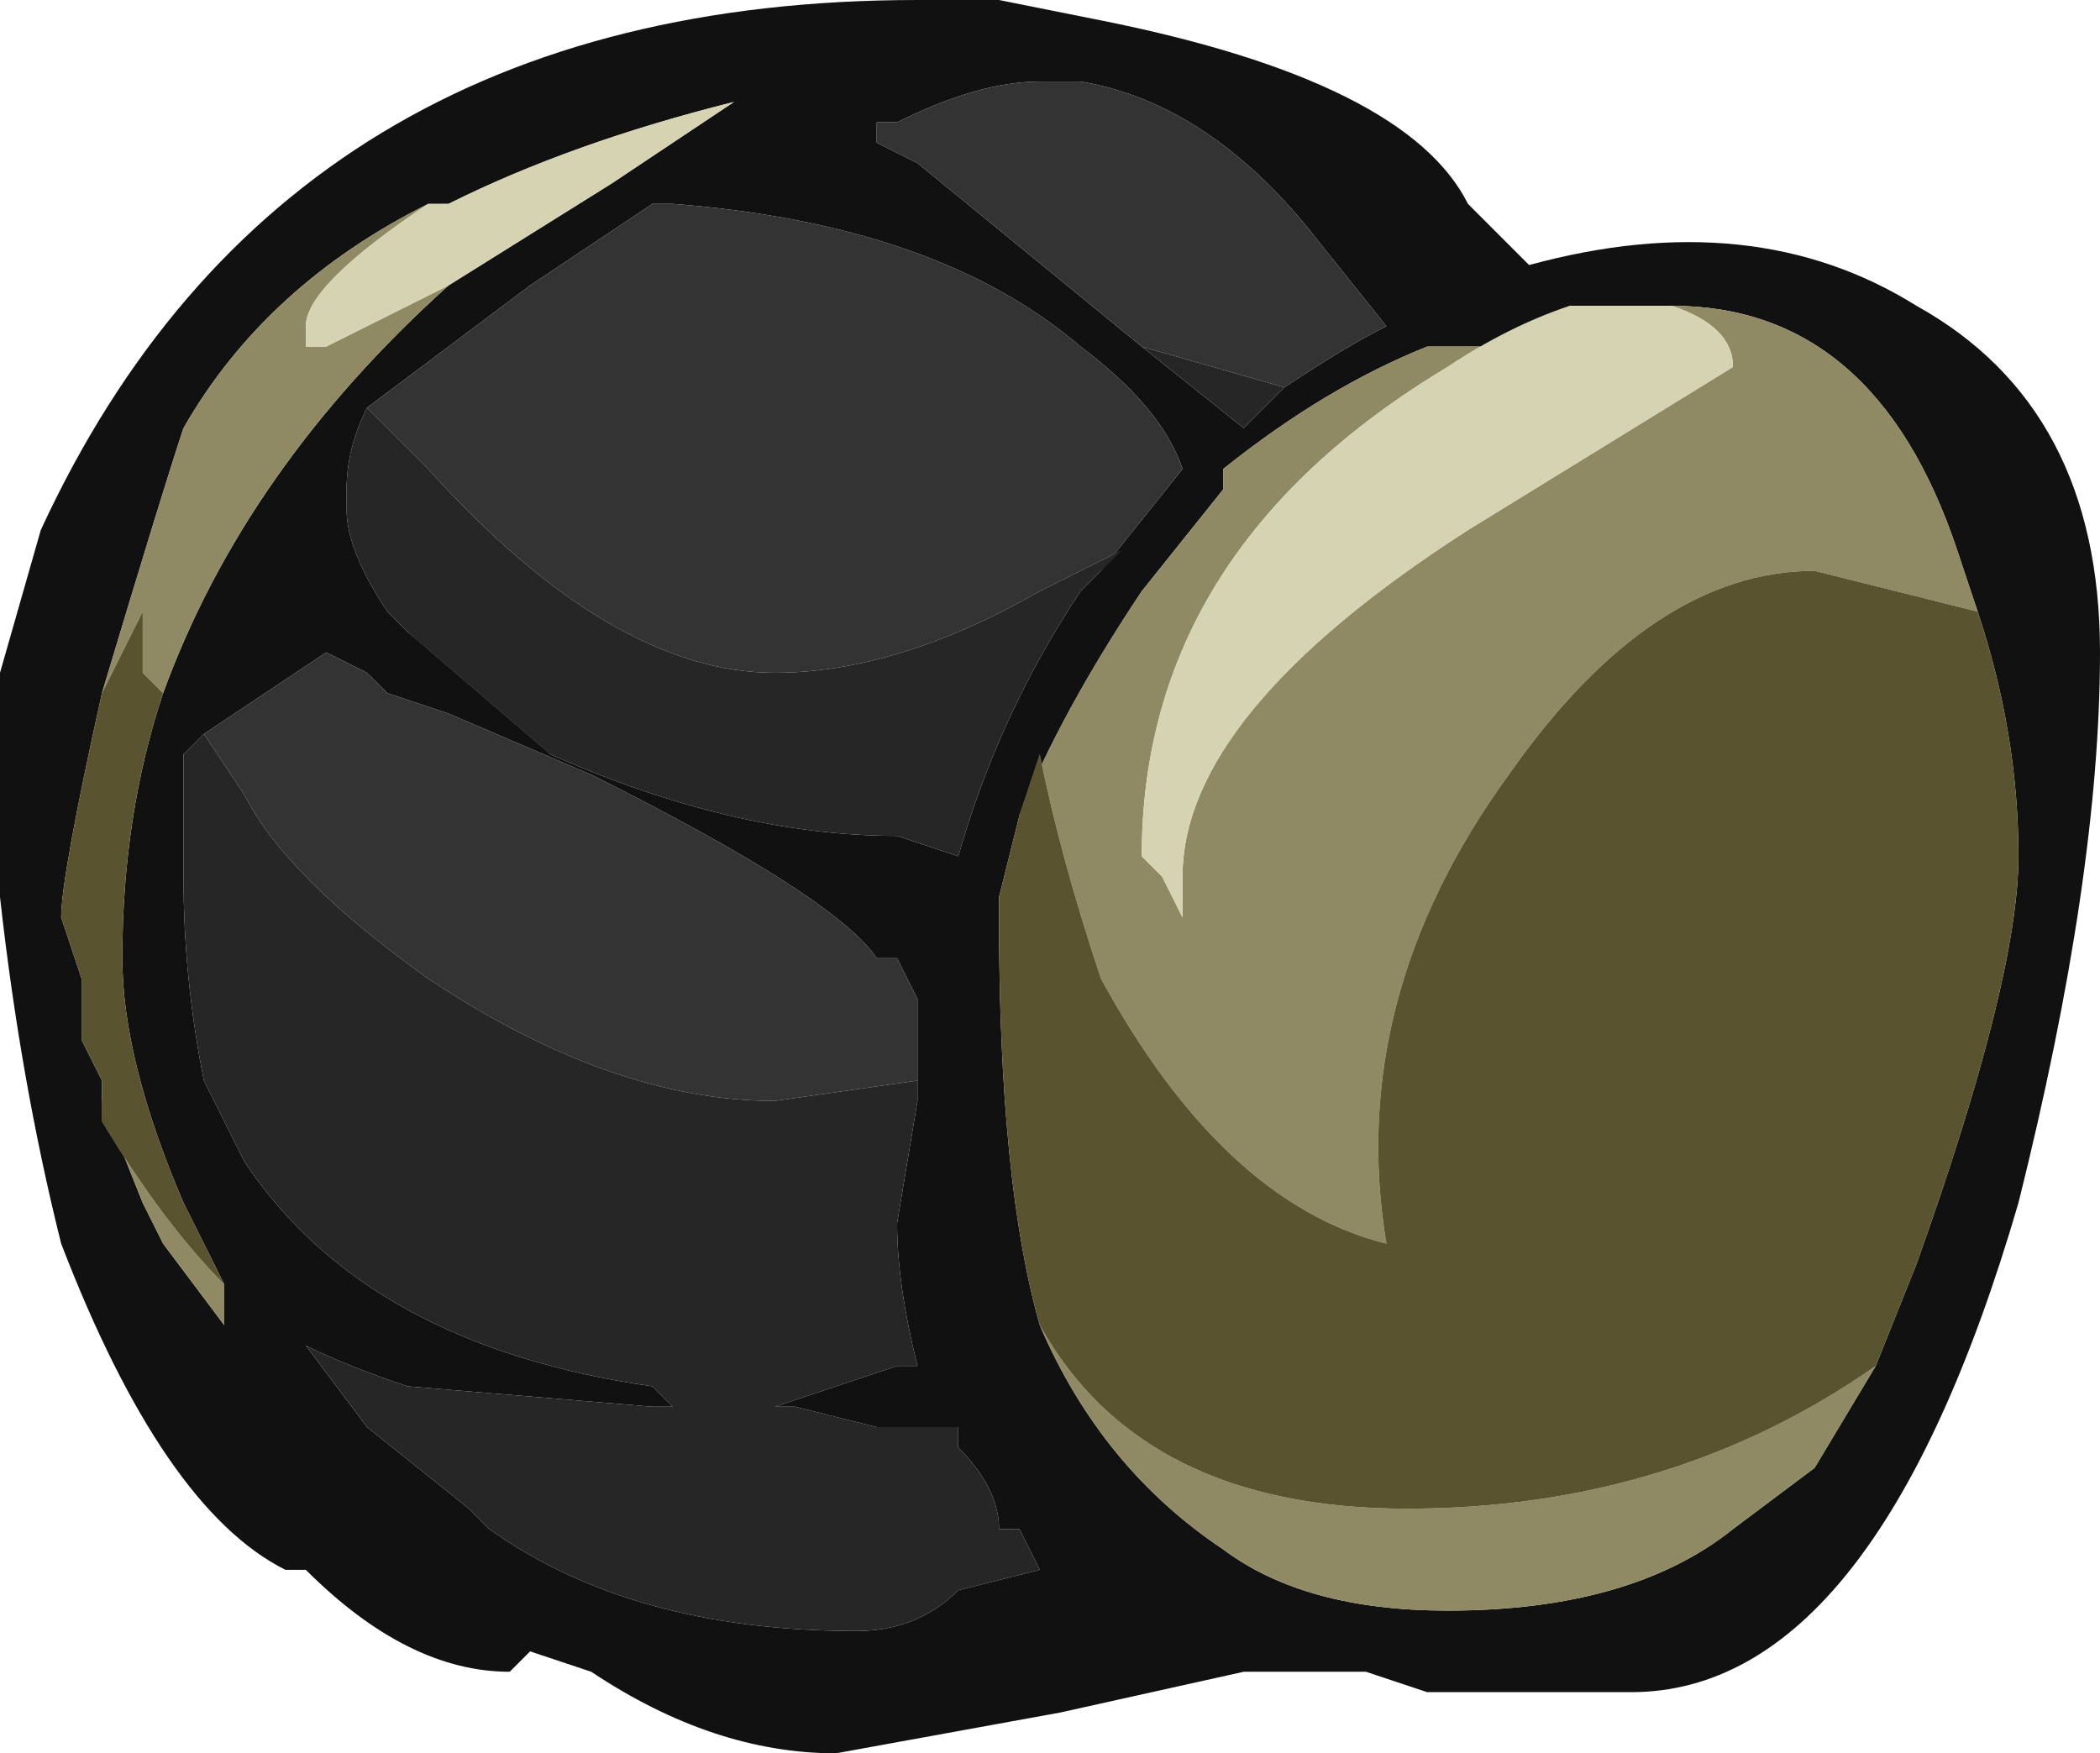 <?xml version="1.0" encoding="UTF-8" standalone="no"?>
<svg xmlns:ffdec="https://www.free-decompiler.com/flash" xmlns:xlink="http://www.w3.org/1999/xlink" ffdec:objectType="shape" height="4.3px" width="5.15px" xmlns="http://www.w3.org/2000/svg">
  <g transform="matrix(1.0, 0.0, 0.0, 1.0, -0.25, 4.55)">
    <path d="M3.4 -3.6 Q3.55 -3.7 3.65 -3.75 L3.45 -4.0 Q3.2 -4.3 2.9 -4.35 L2.8 -4.35 Q2.65 -4.35 2.45 -4.25 L2.4 -4.25 2.4 -4.2 2.5 -4.15 3.05 -3.7 3.3 -3.5 3.4 -3.6 M4.1 -3.8 L4.0 -3.75 Q3.95 -3.7 3.9 -3.7 L3.85 -3.7 Q3.8 -3.7 3.75 -3.7 3.5 -3.6 3.25 -3.4 L3.25 -3.35 3.05 -3.1 Q2.85 -2.8 2.75 -2.55 L2.7 -2.35 2.7 -2.3 Q2.7 -1.65 2.8 -1.3 2.95 -0.95 3.25 -0.75 3.45 -0.6 3.8 -0.6 4.25 -0.6 4.5 -0.8 L4.7 -0.95 4.85 -1.2 4.95 -1.45 Q5.2 -2.15 5.2 -2.45 5.2 -2.75 5.1 -3.05 L5.05 -3.2 Q4.85 -3.8 4.35 -3.8 L4.1 -3.8 M4.0 -3.9 Q4.55 -4.05 4.95 -3.8 5.4 -3.55 5.4 -2.95 5.4 -2.4 5.2 -1.6 4.85 -0.4 4.25 -0.4 L3.75 -0.4 3.6 -0.45 3.3 -0.45 2.85 -0.35 2.3 -0.25 Q2.0 -0.25 1.7 -0.45 L1.55 -0.5 1.5 -0.45 Q1.25 -0.45 1.0 -0.7 L0.95 -0.7 Q0.65 -0.85 0.4 -1.5 0.3 -1.9 0.25 -2.35 L0.25 -2.9 0.35 -3.25 Q0.95 -4.55 2.5 -4.55 L2.7 -4.55 2.95 -4.5 Q3.7 -4.35 3.85 -4.05 L4.0 -3.9 M1.35 -3.85 L1.75 -4.1 2.05 -4.3 Q1.65 -4.2 1.35 -4.05 L1.3 -4.05 Q0.9 -3.85 0.7 -3.5 0.65 -3.35 0.5 -2.85 0.4 -2.4 0.4 -2.3 L0.45 -2.15 0.45 -2.0 0.5 -1.9 0.5 -1.85 0.6 -1.6 0.65 -1.5 0.8 -1.3 0.8 -1.4 0.7 -1.6 Q0.55 -1.95 0.55 -2.2 0.55 -2.55 0.65 -2.85 0.85 -3.4 1.35 -3.85 M1.15 -3.55 Q1.1 -3.45 1.1 -3.35 L1.1 -3.3 Q1.1 -3.2 1.2 -3.05 L1.25 -3.0 1.5 -2.8 1.6 -2.7 Q2.05 -2.5 2.45 -2.5 L2.6 -2.45 Q2.7 -2.8 2.9 -3.1 L2.95 -3.15 3.15 -3.4 Q3.1 -3.55 2.9 -3.7 2.55 -4.0 1.9 -4.05 L1.85 -4.05 1.55 -3.85 1.15 -3.55 M0.75 -2.75 L0.7 -2.7 0.7 -2.4 Q0.7 -2.15 0.75 -1.9 L0.85 -1.7 Q1.15 -1.25 1.85 -1.15 L1.9 -1.1 1.85 -1.1 1.25 -1.15 Q1.1 -1.2 1.0 -1.25 L1.15 -1.05 1.4 -0.85 1.45 -0.8 Q1.8 -0.55 2.35 -0.55 2.5 -0.55 2.6 -0.65 L2.8 -0.7 2.75 -0.8 2.7 -0.8 Q2.7 -0.9 2.6 -1.0 L2.6 -1.05 2.4 -1.05 2.2 -1.1 2.15 -1.1 2.45 -1.2 2.5 -1.2 Q2.45 -1.4 2.45 -1.55 L2.5 -1.85 2.5 -1.9 2.5 -2.1 2.45 -2.2 2.4 -2.2 Q2.3 -2.35 1.7 -2.65 L1.35 -2.8 1.2 -2.85 1.15 -2.9 1.05 -2.95 0.75 -2.75" fill="#111111" fill-rule="evenodd" stroke="none"/>
    <path d="M2.75 -2.55 Q2.85 -2.8 3.05 -3.1 L3.25 -3.35 3.25 -3.4 Q3.5 -3.6 3.75 -3.7 3.8 -3.7 3.85 -3.7 L3.9 -3.7 Q3.95 -3.7 4.0 -3.75 L4.1 -3.8 Q3.95 -3.75 3.8 -3.65 3.05 -3.2 3.05 -2.45 L3.1 -2.4 3.15 -2.3 3.15 -2.4 Q3.15 -2.8 3.85 -3.25 L4.5 -3.65 Q4.5 -3.75 4.35 -3.8 4.85 -3.8 5.05 -3.2 L5.1 -3.05 4.7 -3.15 Q4.3 -3.15 3.95 -2.65 3.55 -2.1 3.65 -1.5 3.25 -1.6 2.95 -2.15 2.85 -2.45 2.8 -2.7 L2.75 -2.55 M1.3 -4.05 Q1.0 -3.85 1.0 -3.75 L1.0 -3.7 1.05 -3.7 1.35 -3.85 Q0.85 -3.4 0.65 -2.85 L0.6 -2.9 0.6 -3.05 0.5 -2.85 Q0.65 -3.35 0.7 -3.5 0.9 -3.85 1.3 -4.05 M0.8 -1.4 L0.8 -1.3 0.65 -1.5 0.6 -1.6 0.5 -1.85 0.5 -1.8 Q0.65 -1.55 0.8 -1.4 M1.6 -2.7 L1.5 -2.8 1.25 -3.0 1.6 -2.7 M2.8 -1.3 Q3.05 -0.85 3.7 -0.85 4.35 -0.85 4.85 -1.2 L4.7 -0.95 4.5 -0.8 Q4.25 -0.6 3.8 -0.6 3.45 -0.6 3.25 -0.75 2.95 -0.95 2.8 -1.3" fill="#8f8a64" fill-rule="evenodd" stroke="none"/>
    <path d="M3.4 -3.6 L3.05 -3.7 2.5 -4.15 2.4 -4.2 2.4 -4.25 2.45 -4.25 Q2.65 -4.35 2.8 -4.35 L2.9 -4.35 Q3.2 -4.3 3.45 -4.0 L3.65 -3.75 Q3.55 -3.7 3.4 -3.6 M1.15 -3.55 L1.55 -3.85 1.85 -4.05 1.9 -4.05 Q2.55 -4.0 2.9 -3.7 3.1 -3.55 3.15 -3.4 L2.95 -3.15 3.0 -3.2 2.8 -3.1 Q2.45 -2.9 2.15 -2.9 1.75 -2.9 1.3 -3.4 L1.15 -3.55 M2.5 -1.9 L2.15 -1.85 Q1.75 -1.85 1.3 -2.15 0.95 -2.4 0.85 -2.6 L0.75 -2.75 1.05 -2.95 1.15 -2.9 1.2 -2.85 1.35 -2.8 1.7 -2.65 Q2.3 -2.35 2.4 -2.2 L2.45 -2.2 2.5 -2.1 2.5 -1.9" fill="#333333" fill-rule="evenodd" stroke="none"/>
    <path d="M3.05 -3.7 L3.4 -3.6 3.3 -3.5 3.05 -3.7 M1.25 -3.0 L1.2 -3.05 Q1.1 -3.2 1.1 -3.3 L1.1 -3.35 Q1.1 -3.45 1.15 -3.55 L1.3 -3.4 Q1.75 -2.9 2.15 -2.9 2.45 -2.9 2.8 -3.1 L3.0 -3.2 2.95 -3.15 2.9 -3.1 Q2.7 -2.8 2.6 -2.45 L2.45 -2.5 Q2.05 -2.5 1.6 -2.7 L1.25 -3.0 M2.5 -1.9 L2.5 -1.85 2.45 -1.55 Q2.45 -1.4 2.5 -1.2 L2.45 -1.2 2.15 -1.1 2.2 -1.1 2.4 -1.05 2.6 -1.05 2.6 -1.0 Q2.7 -0.9 2.7 -0.8 L2.75 -0.8 2.8 -0.7 2.6 -0.65 Q2.5 -0.55 2.35 -0.55 1.8 -0.55 1.45 -0.8 L1.4 -0.85 1.15 -1.05 1.0 -1.25 Q1.1 -1.2 1.25 -1.15 L1.85 -1.1 1.9 -1.1 1.85 -1.15 Q1.15 -1.25 0.85 -1.7 L0.75 -1.9 Q0.7 -2.15 0.7 -2.4 L0.7 -2.7 0.75 -2.75 0.85 -2.6 Q0.95 -2.4 1.3 -2.15 1.75 -1.85 2.15 -1.85 L2.5 -1.9" fill="#262626" fill-rule="evenodd" stroke="none"/>
    <path d="M2.75 -2.55 L2.8 -2.7 Q2.85 -2.45 2.95 -2.15 3.25 -1.6 3.65 -1.5 3.55 -2.1 3.95 -2.65 4.3 -3.15 4.7 -3.15 L5.1 -3.05 Q5.2 -2.75 5.2 -2.45 5.2 -2.15 4.95 -1.45 L4.85 -1.2 Q4.35 -0.85 3.7 -0.85 3.05 -0.85 2.8 -1.3 2.7 -1.65 2.7 -2.3 L2.7 -2.35 2.75 -2.55 M0.65 -2.85 Q0.55 -2.55 0.55 -2.2 0.55 -1.95 0.7 -1.6 L0.8 -1.4 Q0.65 -1.55 0.5 -1.8 L0.5 -1.85 0.5 -1.9 0.45 -2.0 0.45 -2.15 0.4 -2.3 Q0.4 -2.4 0.5 -2.85 L0.6 -3.05 0.6 -2.9 0.65 -2.85" fill="#59542f" fill-rule="evenodd" stroke="none"/>
    <path d="M4.35 -3.8 Q4.5 -3.75 4.5 -3.65 L3.85 -3.25 Q3.15 -2.8 3.15 -2.4 L3.15 -2.3 3.1 -2.4 3.05 -2.45 Q3.05 -3.2 3.8 -3.65 3.95 -3.75 4.1 -3.8 L4.35 -3.8 M1.3 -4.05 L1.35 -4.05 Q1.65 -4.2 2.05 -4.3 L1.75 -4.1 1.35 -3.85 1.05 -3.7 1.0 -3.7 1.0 -3.75 Q1.0 -3.85 1.3 -4.05" fill="#d5d3b1" fill-rule="evenodd" stroke="none"/>
  </g>
</svg>
